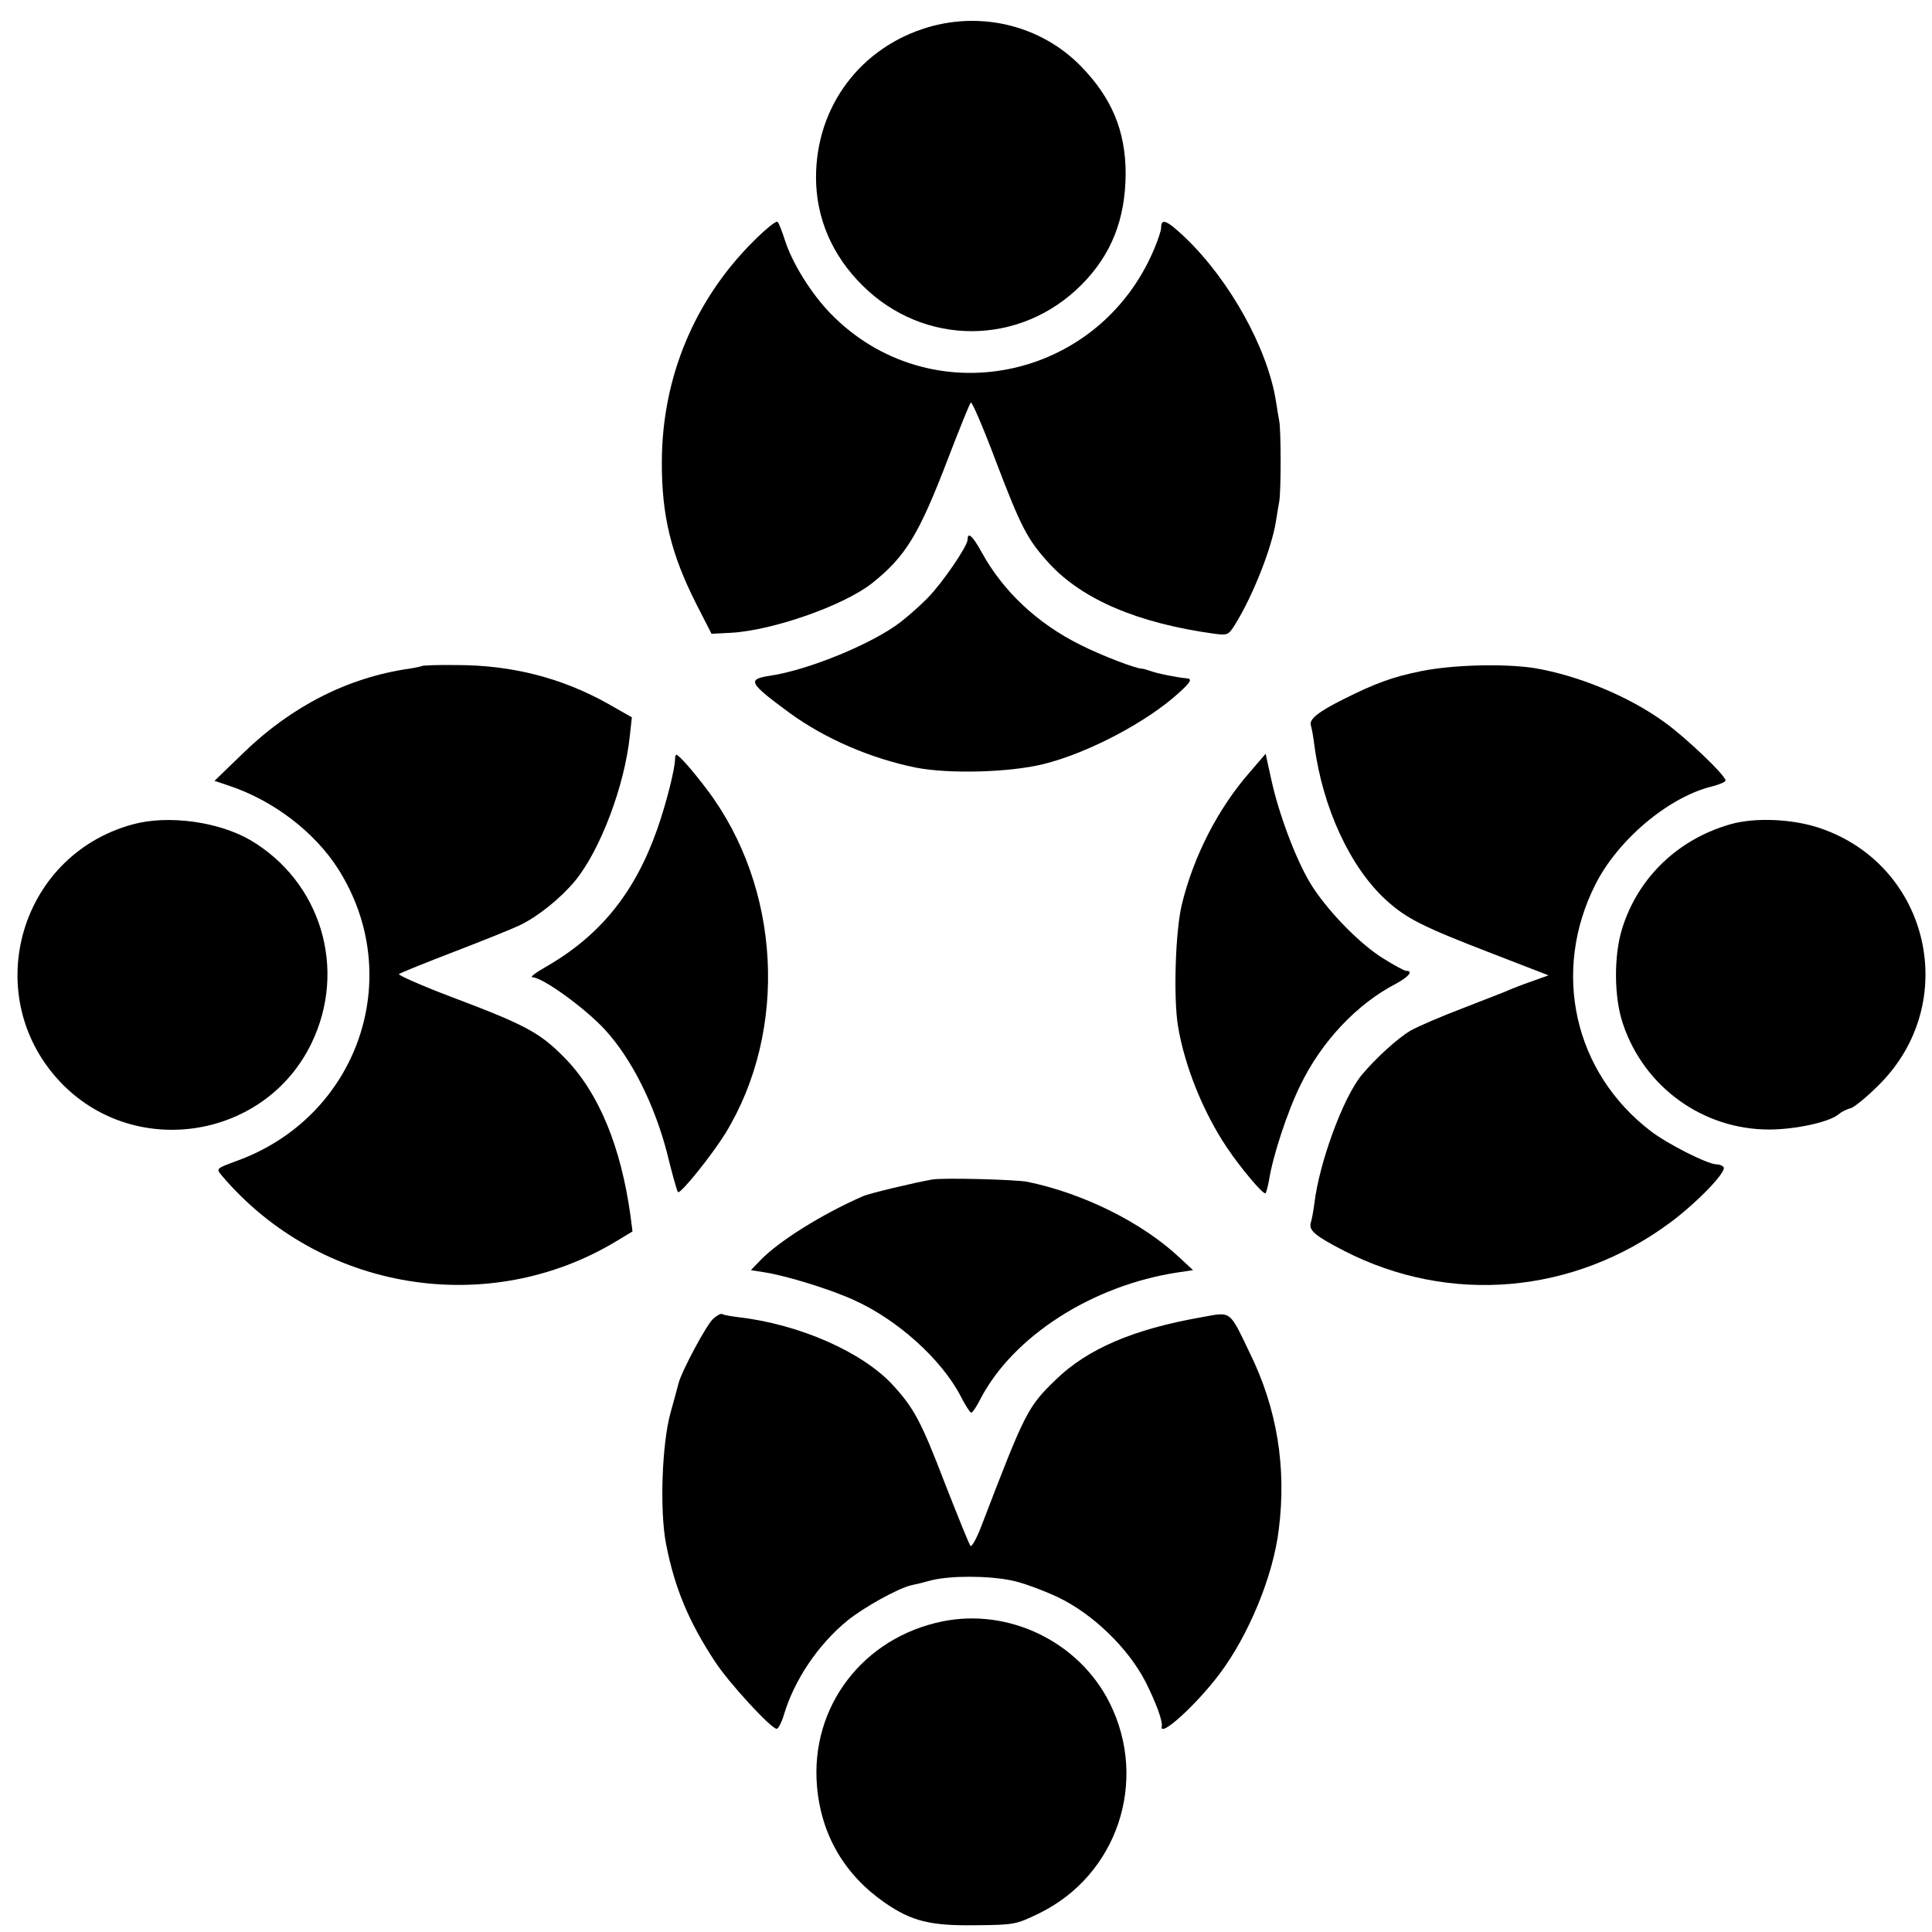 <?xml version="1.0" standalone="no"?>
<!DOCTYPE svg PUBLIC "-//W3C//DTD SVG 20010904//EN"
 "http://www.w3.org/TR/2001/REC-SVG-20010904/DTD/svg10.dtd">
<svg version="1.0" xmlns="http://www.w3.org/2000/svg"
 width="599pt" height="599pt" viewBox="0 0 599 599"
 preserveAspectRatio="xMidYMid meet">
<g transform="translate(0,599) scale(0.1,-0.1)"
fill="#000000" stroke="none">
<path d="M2879 5906 c-211 -62 -349 -246 -349 -466 0 -126 50 -242 144 -335
191 -190 490 -189 680 3 92 93 135 202 136 343 0 133 -43 236 -140 335 -121
123 -302 169 -471 120z"/>
<path d="M2336 5242 c-183 -182 -283 -423 -284 -682 -1 -169 29 -289 107 -443
l47 -92 59 3 c131 7 352 85 439 154 104 83 145 150 236 388 35 91 66 168 70
172 3 4 37 -74 75 -175 81 -213 100 -249 167 -323 104 -113 275 -186 514 -219
40 -5 43 -4 64 30 55 89 113 236 126 319 3 21 8 48 10 60 6 28 6 225 0 252 -2
12 -7 39 -10 60 -26 164 -143 375 -282 508 -56 53 -74 61 -74 30 0 -9 -10 -39
-22 -67 -173 -410 -696 -514 -1003 -199 -60 62 -118 155 -141 226 -9 28 -19
54 -23 58 -4 5 -37 -22 -75 -60z"/>
<path d="M3000 4317 c0 -20 -78 -134 -123 -180 -23 -24 -61 -57 -84 -75 -86
-67 -285 -149 -405 -167 -73 -11 -67 -22 61 -116 110 -80 252 -141 391 -169
103 -20 290 -15 395 11 138 34 320 130 419 220 38 34 44 45 24 46 -25 2 -92
15 -112 23 -12 4 -23 7 -26 7 -16 -1 -126 41 -191 74 -133 66 -239 166 -305
286 -28 51 -44 66 -44 40z"/>
<path d="M1308 3925 c-1 -1 -19 -5 -38 -8 -190 -27 -365 -116 -514 -260 l-91
-88 45 -15 c138 -46 266 -144 339 -259 212 -335 60 -770 -317 -905 -62 -23
-62 -23 -45 -44 304 -359 827 -445 1226 -203 l48 29 -6 47 c-30 218 -99 384
-205 492 -76 77 -119 101 -353 189 -92 35 -164 67 -160 70 5 4 82 35 173 70
91 35 183 72 205 83 56 28 123 82 168 136 78 95 154 295 170 452 l6 55 -72 41
c-144 81 -299 121 -471 121 -57 1 -106 -1 -108 -3z"/>
<path d="M4405 3909 c-88 -18 -140 -37 -240 -87 -78 -39 -106 -62 -101 -80 3
-10 8 -37 11 -62 26 -196 112 -381 224 -482 62 -56 111 -81 329 -165 l173 -67
-53 -19 c-29 -10 -62 -23 -73 -28 -11 -5 -74 -29 -140 -55 -66 -25 -138 -56
-161 -69 -41 -24 -109 -86 -153 -139 -57 -70 -131 -271 -146 -398 -3 -23 -8
-50 -11 -59 -7 -24 14 -41 103 -87 327 -168 712 -135 1012 88 82 61 174 156
165 171 -3 5 -13 9 -22 9 -27 0 -152 63 -204 103 -238 182 -308 494 -172 764
69 138 225 270 359 304 25 6 45 15 45 19 0 16 -126 136 -191 182 -112 81 -270
145 -404 167 -95 14 -251 10 -350 -10z"/>
<path d="M2093 3638 c0 -32 -28 -141 -55 -218 -70 -199 -178 -332 -348 -429
-30 -17 -48 -31 -39 -31 31 0 165 -97 226 -164 82 -90 153 -232 192 -384 15
-62 30 -115 33 -118 8 -7 106 116 147 182 196 321 172 763 -57 1066 -45 60
-88 108 -95 108 -2 0 -4 -6 -4 -12z"/>
<path d="M3875 3596 c-99 -113 -175 -262 -211 -411 -20 -84 -26 -286 -12 -375
21 -127 79 -269 152 -378 43 -64 109 -142 119 -142 2 0 7 17 11 38 12 78 58
217 98 298 66 136 176 252 296 314 39 21 55 40 32 40 -6 0 -39 18 -74 40 -76
48 -177 154 -225 234 -44 74 -96 212 -119 317 l-18 82 -49 -57z"/>
<path d="M411 3434 c-358 -98 -477 -543 -216 -807 231 -232 629 -166 771 129
111 230 29 501 -191 630 -99 57 -255 78 -364 48z"/>
<path d="M5367 3435 c-164 -46 -289 -166 -338 -325 -26 -84 -25 -214 3 -295
66 -196 248 -327 453 -327 81 0 187 23 215 47 8 7 25 16 38 19 12 4 50 35 85
70 259 254 161 684 -182 799 -83 28 -199 33 -274 12z"/>
<path d="M2890 2333 c-52 -9 -196 -43 -215 -52 -126 -55 -262 -140 -318 -199
l-29 -30 44 -7 c65 -10 205 -53 276 -86 134 -60 270 -183 329 -295 15 -30 31
-54 34 -54 4 0 17 19 29 43 101 194 347 352 612 392 l47 7 -42 39 c-115 108
-297 199 -472 235 -37 7 -261 13 -295 7z"/>
<path d="M2212 1902 c-20 -16 -98 -162 -108 -200 -2 -9 -14 -51 -25 -92 -27
-97 -34 -303 -14 -407 27 -138 71 -242 152 -365 43 -66 174 -208 191 -208 5 0
15 19 22 42 32 109 107 220 198 294 51 41 155 99 197 109 11 2 40 9 65 16 59
14 173 14 246 -1 32 -6 97 -30 144 -52 109 -52 218 -158 272 -263 33 -66 53
-121 50 -137 -9 -39 106 65 179 162 91 121 167 305 184 450 24 192 -6 374 -90
545 -65 135 -56 128 -150 111 -211 -37 -353 -98 -451 -193 -88 -85 -95 -99
-230 -451 -15 -40 -31 -69 -35 -65 -4 4 -39 91 -79 193 -74 193 -96 234 -162
306 -94 102 -289 188 -477 210 -25 3 -48 7 -52 10 -4 2 -16 -4 -27 -14z"/>
<path d="M2922 963 c-246 -50 -410 -264 -389 -511 13 -151 85 -274 210 -361
84 -58 142 -72 282 -70 118 1 125 2 195 36 244 118 342 411 220 654 -95 189
-312 294 -518 252z"/>
</g>
</svg>

